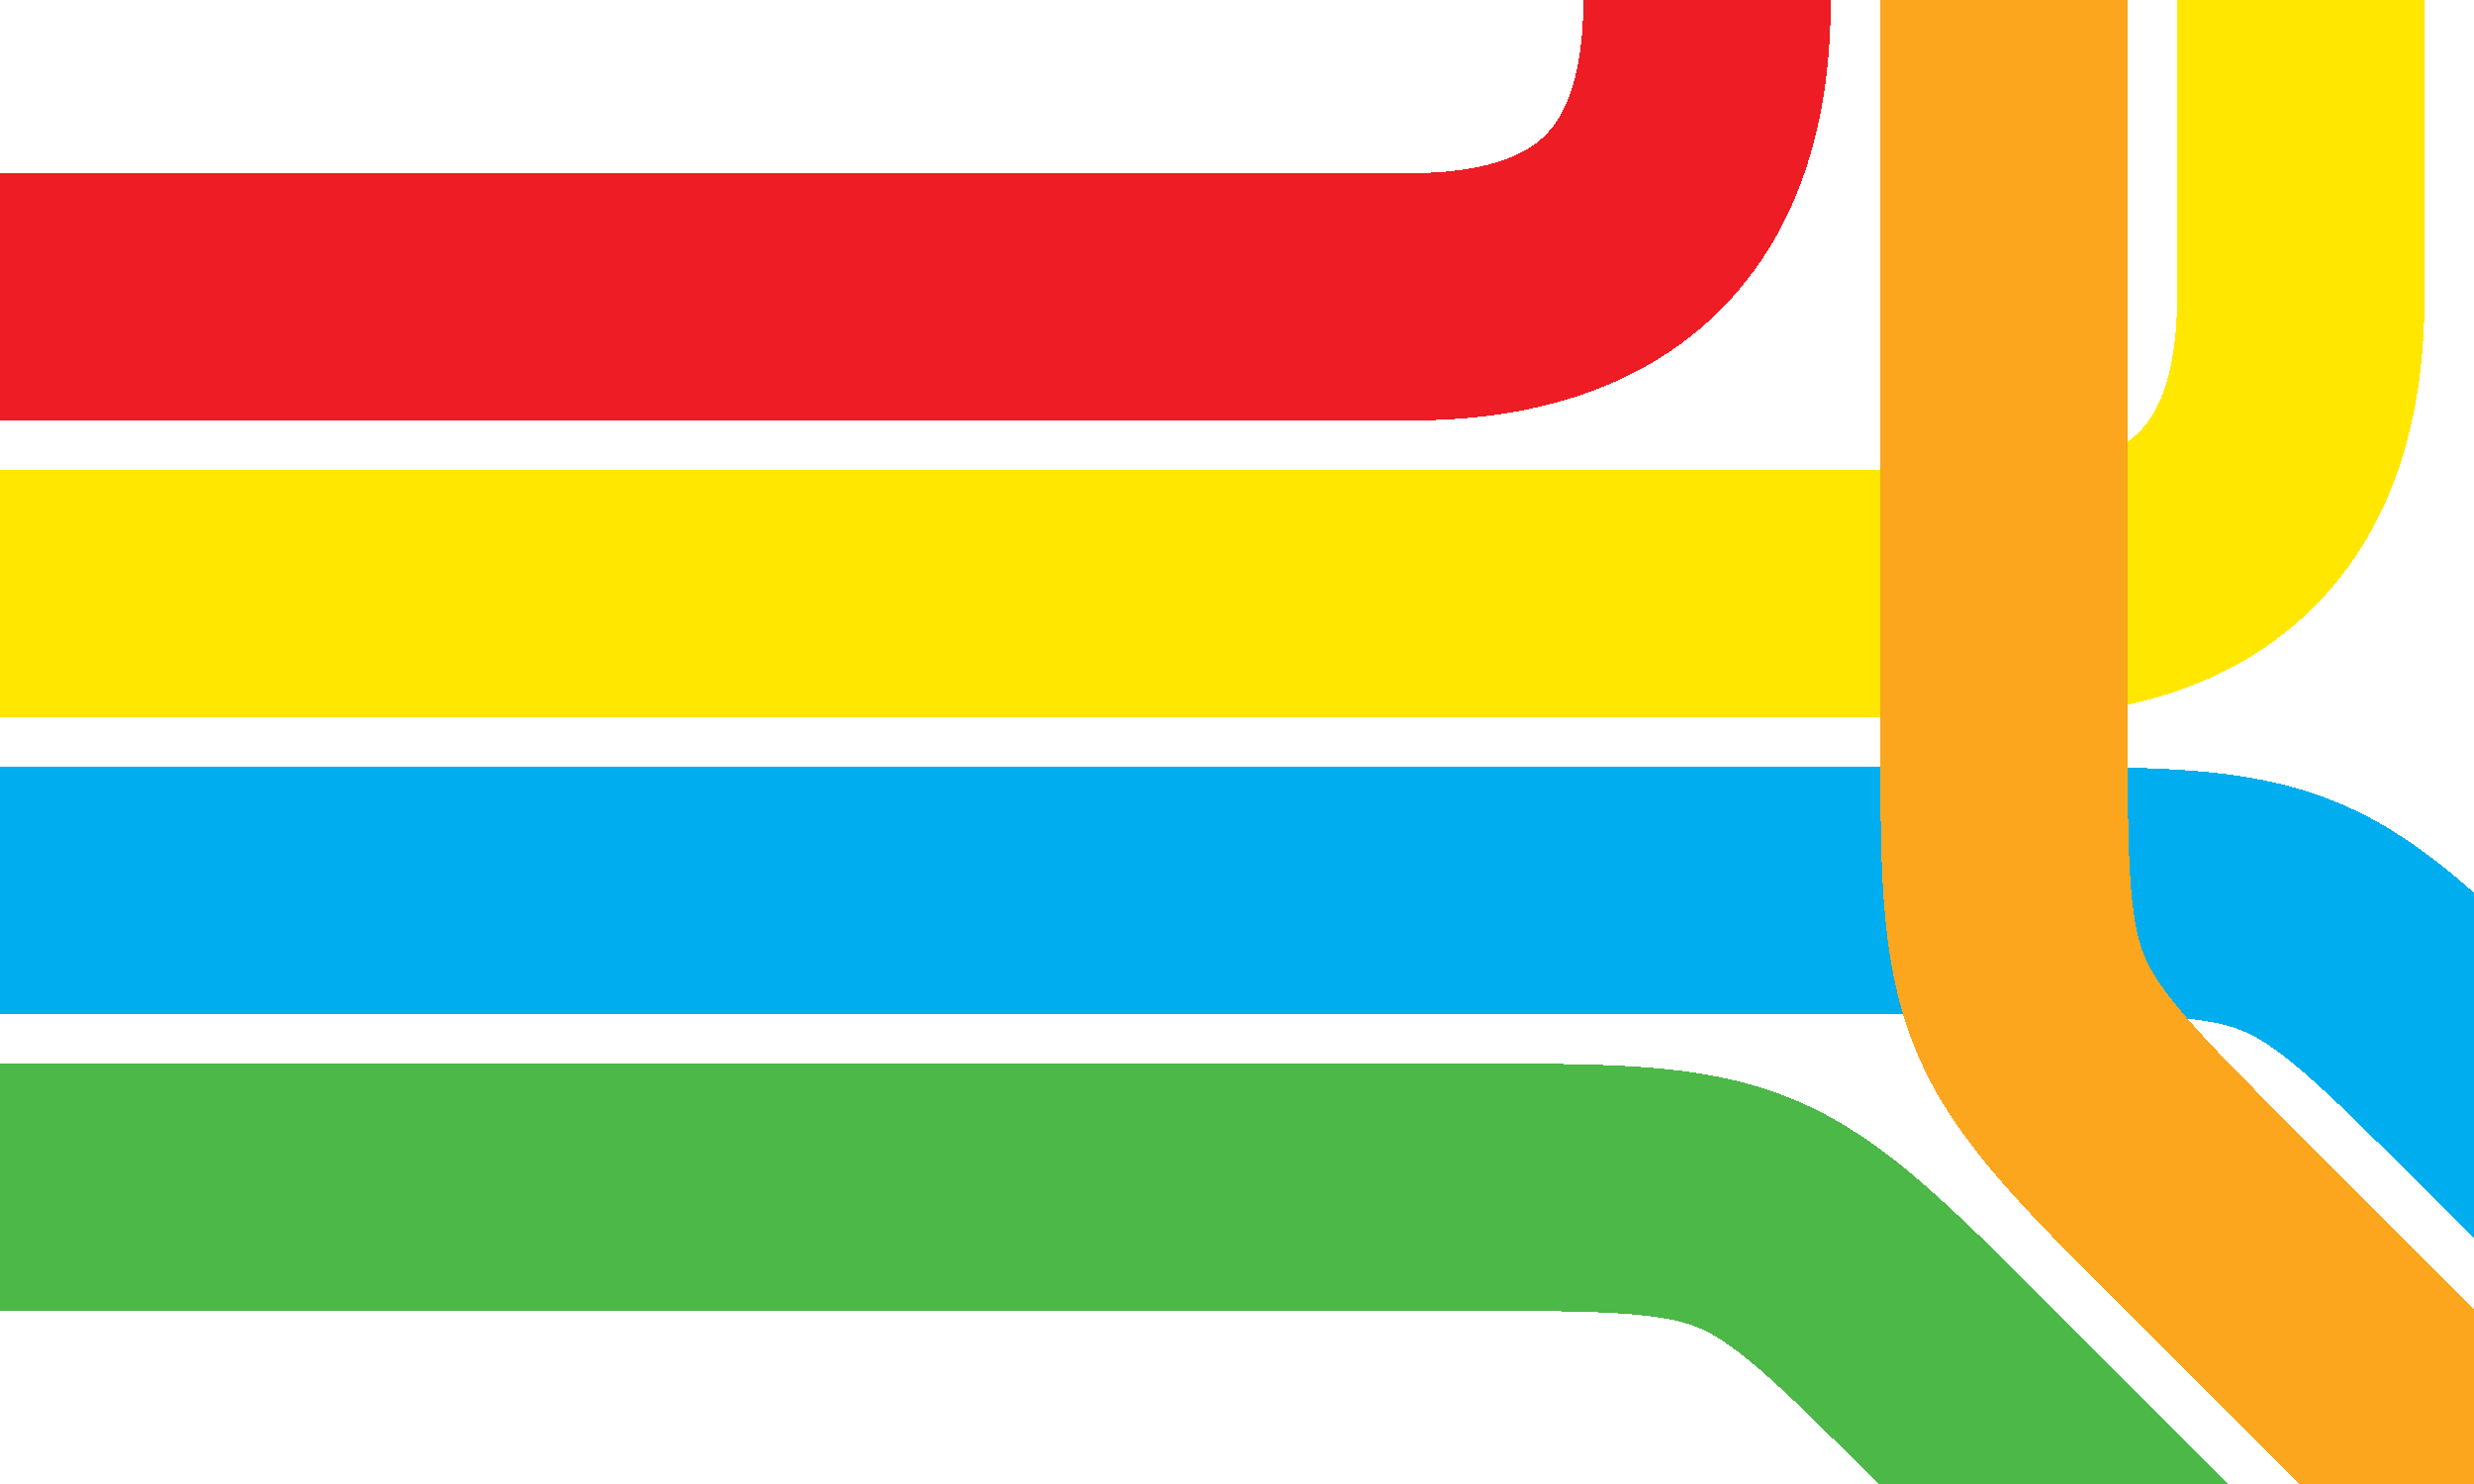 <svg width="200" height="120" xmlns="http://www.w3.org/2000/svg" shape-rendering="crispEdges">
  <style type="text/css">
    path {
      fill: none;
      stroke-linecap: square;
      stroke-width: 20;
    }
  </style>
  <rect x="0" y="0" width="200" height="120" fill="#fff" />
  <path d="M 0,24 L 114,24 C 130,24 138,16 138,0" stroke="#ee1c25" />
  <path d="M 0,48 L 162,48 C 178,48 186,40 186,24 L 186,0" stroke="#ffe700" />
  <path d="M 0,72 L 162,72 C 186,72 186,72 203,89" stroke="#00adee" />
  <path d="M 0,96 L 118,96 C 142,96 142,96 159,113 L 166,120" stroke="#4cb847" />
  <path d="M 162,0 L 162,58 C 162,82 162,82 179,99 L 200,120" stroke="#fba61c" />
</svg>